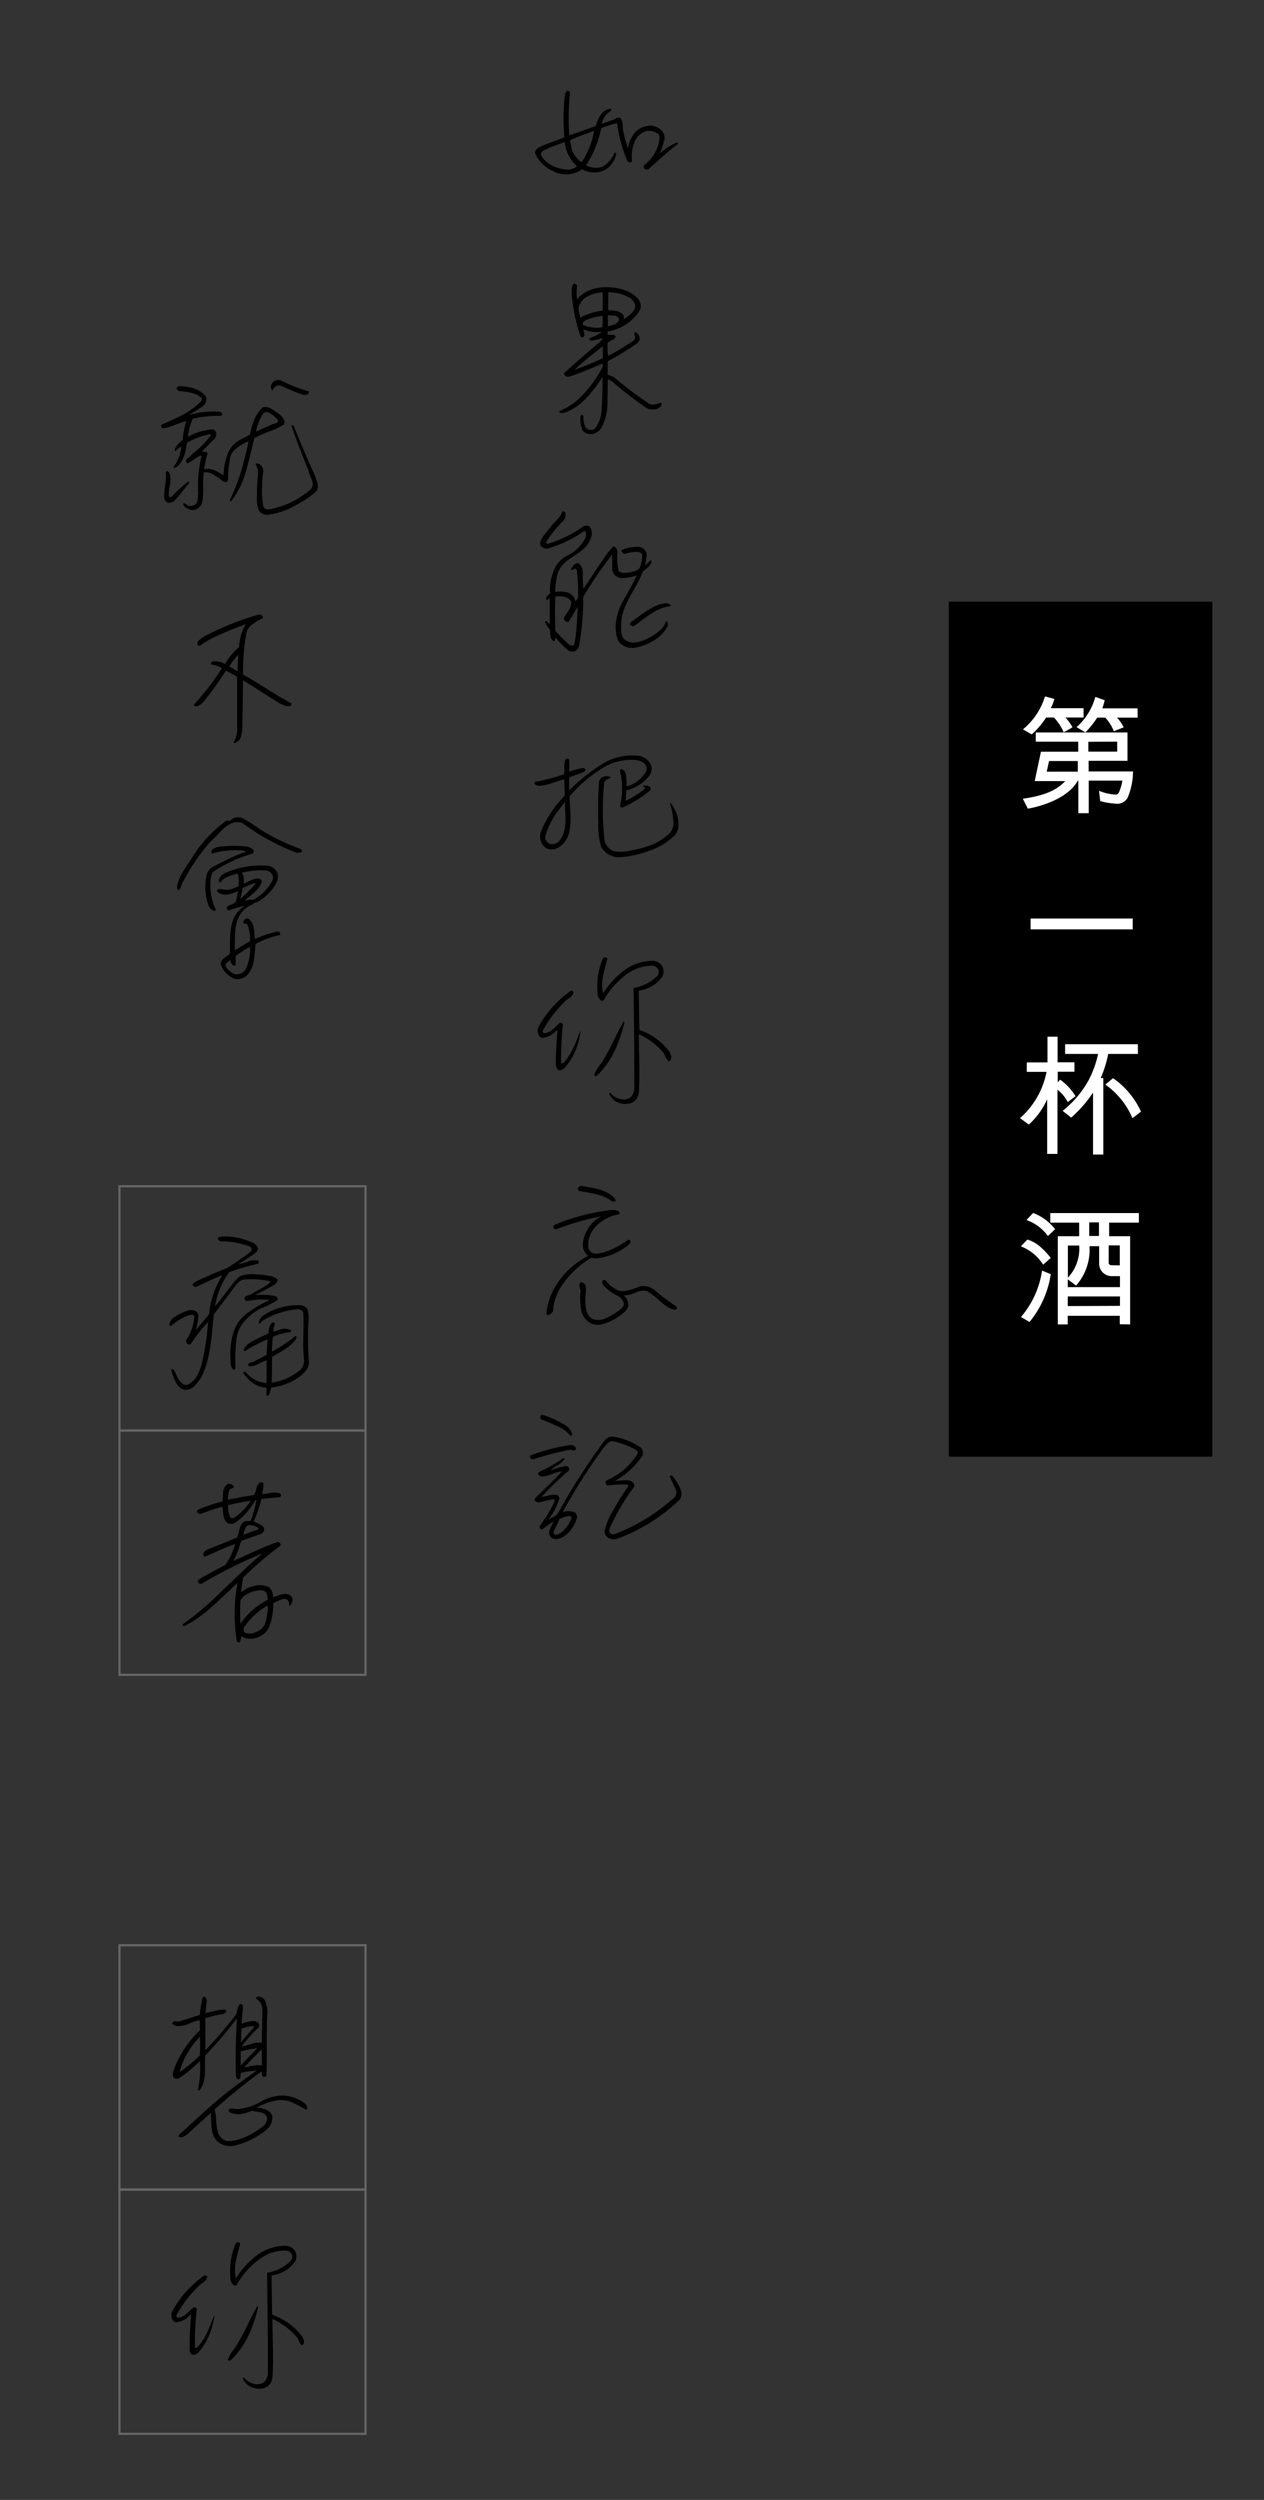 <svg xmlns="http://www.w3.org/2000/svg" viewBox="0 0 215 425"><rect x="0" y="0" width="215" height="425" fill="#333333" stroke="none"/><defs><style>.cls-1,.cls-2{fill:none;}.cls-2{stroke:#666;stroke-miterlimit:10;stroke-width:0.37px;}.cls-3{fill:#fff;}</style></defs><title>資產 2</title><g id="圖層_2" data-name="圖層 2"><g id="圖層_1-2" data-name="圖層 1"><rect class="cls-1" width="215" height="425"/><path d="M110.26,28.8a.77.77,0,0,1-.64-.13.44.44,0,0,1,0-.63,6.76,6.76,0,0,0,2.53-4.19c0-.35.1-.83-.19-1.08a2.52,2.52,0,0,0-2.37-.38,3.22,3.22,0,0,0-1.44,1.3,6.34,6.34,0,0,0-.64,3.71c-.22.32-.67.26-.86-.16a24.91,24.91,0,0,1-1.69-6.31,16.63,16.63,0,0,0-2.72.89,17.4,17.4,0,0,1-2.56,6.28,3.58,3.58,0,0,0,2,.41,1.93,1.93,0,0,0,1.25-.47,5,5,0,0,0,1.6-2.07c.09-.09.32,0,.29.23a4,4,0,0,1-.55,1.33,3.55,3.55,0,0,1-3.29,1.78A4.07,4.07,0,0,1,99,28.77a4.58,4.58,0,0,1-4.83.35A5.79,5.79,0,0,1,91,26,1.26,1.26,0,0,1,91.78,25c1.44-.7,2.72-1,4.22-1.68a33.63,33.63,0,0,1,.09-7.17,2.11,2.11,0,0,1,.32-.7.47.47,0,0,1,.55.32A41.46,41.46,0,0,0,96.83,23c1.41-.44,2.62-.92,4.54-1.58a4.89,4.89,0,0,1,1-2.13,2.17,2.17,0,0,1,1.38-.79c.28,0,.28.16.16.31s-.68.48-.93.83a3.86,3.86,0,0,0-.64,1.43c.7-.29,1-.32,2-.73.74-.35.52-.35,1.15-.29.58.54.32,1.46.52,2.19a18.15,18.15,0,0,0,.8,2.95,5.32,5.32,0,0,1,.89-2.25,3.28,3.28,0,0,1,1.92-1.4,2.72,2.72,0,0,1,3.1.86,1.88,1.88,0,0,1,.16,1.81,14.66,14.66,0,0,1-.64,1.84A14.13,14.13,0,0,1,115,24.26c.12,0,.35,0,.35.16C113.29,26,112.24,27.05,110.26,28.8Zm-14.2-4.67c-.35.16-2.17.77-3,1.18-.54.28-1.25.41-1,1.17a5,5,0,0,0,2.46,1.94c1.24.41,2.59.73,3.64-.16A6.19,6.19,0,0,1,96.06,24.13Zm.9-.31c.06.44.25,1.3.35,1.71a4.59,4.59,0,0,0,1.6,2.06,13.21,13.21,0,0,0,2.14-5.36C99.71,22.77,98.3,23.21,97,23.82Z"/><path d="M111.92,69.44a2.22,2.22,0,0,1-2.21-.25A63.1,63.1,0,0,1,104,64.75a2.6,2.6,0,0,1-.58-.32c-.09,1.24-.06,2.54-.09,3.81a9.39,9.39,0,0,1-1,4.44,2.29,2.29,0,0,1-1.89,1.14c-.57-.09-1.21-.25-1.43-.86a4.93,4.93,0,0,1-.26-2.18c0-.26.38-.32.48,0a5.12,5.12,0,0,0,.22,1.56,1.3,1.3,0,0,0,.71.73c.35,0,.76.09,1-.19a5.27,5.27,0,0,0,1.15-3c.16-1.88.16-4,.19-5.84a21.89,21.89,0,0,1-3.29,4.15,9.09,9.09,0,0,1-3.07,1.94c-.16,0-.42.1-.64.1a.32.32,0,0,1-.35-.35,10.53,10.53,0,0,0,3.52-2.29,20.59,20.59,0,0,0,3.83-5.2,1.81,1.81,0,0,0,0-.57c-1.85.73-3.74,1.62-5.72,2.22a1.09,1.09,0,0,1-.64-.13c-.1-.19-.32-.38-.1-.57,2.15-1.9,4-3.55,6.14-5.33.07-.16.35-.38.26-.54a9.54,9.54,0,0,1-1.95.45c-.26-.16-.39-.38,0-.51a9.62,9.62,0,0,0,1.95-1,6.67,6.67,0,0,1-3.2-.39c0,.23.16.58.16.86a.49.49,0,0,1-.29.48c-.19,0-.35-.16-.41-.29a30.13,30.13,0,0,1-1.47-7.17c.06-.57-.07-1.27.38-1.68.29-.06.45.16.54.38a9.21,9.21,0,0,0,0,2.29A5.89,5.89,0,0,1,101.37,49a9.75,9.75,0,0,1,4.47.19,5.87,5.87,0,0,1,2.47,1.37,1.94,1.94,0,0,1,.6,2,6.87,6.87,0,0,1-2,2.29,8.36,8.36,0,0,1-3.55,1.52c0,.13,0,.41-.06.54a8.72,8.72,0,0,0,.9,0,.67.67,0,0,1,.54.29.9.9,0,0,1-.54.57l-.84.47a12.92,12.92,0,0,0,.07,2.26,39.12,39.12,0,0,0,4.35-2.61.75.75,0,0,0,.12-1c-.12-.22.07-.5.26-.38a1.88,1.88,0,0,1,.64.76,1.1,1.1,0,0,1-.51,1.15,45.86,45.86,0,0,1-4.93,3V63.7a7,7,0,0,1,1.12.45,57.5,57.5,0,0,0,5.69,4.31c.61.6,1.57.22,2.21,0,.22.06.19.35.1.51A1.82,1.82,0,0,1,111.92,69.44Zm-9.37-10.56c-1.66,1.27-3.35,2.57-4.86,4a51.51,51.51,0,0,0,4.86-2C102.52,60.31,102.52,59.36,102.55,58.88Zm-3-8.28a3.23,3.23,0,0,0-.9,1.11,1.36,1.36,0,0,0-.22,1c.06.45.22.89.26,1.3a10.13,10.13,0,0,1,3.83-1.2c0-.83,0-2.41,0-3.11A5.85,5.85,0,0,0,99.58,50.6Zm2.91,3.08a18.65,18.65,0,0,0-2.11.47c-.42.19-.93.29-1.18.7a.35.35,0,0,0,.06.41,5.73,5.73,0,0,0,3.23.38C102.52,55,102.52,54.28,102.49,53.68Zm2.2,0a8.83,8.83,0,0,0-1.28-.07,14.6,14.6,0,0,1,0,1.88c.36-.1,1-.29,1.25-.39s.54-.41.64-.69S105,53.77,104.69,53.68Zm2.56-3a7.68,7.68,0,0,0-3.74-1c0,1-.06,2.06,0,3.08a10.07,10.07,0,0,1,1.31.09,2.38,2.38,0,0,1,1.21.64,1.34,1.34,0,0,1,.07.85c.73-.6,1.92-1.27,2-2.34A2,2,0,0,0,107.25,50.73Z"/><path d="M113.58,106.41a6.26,6.26,0,0,1-2.21,2.38,9.45,9.45,0,0,1-3.26,1.3,2.86,2.86,0,0,1-3-1.2,6.81,6.81,0,0,1-.35-3,9.81,9.81,0,0,1,1.34-3.94c.8-1.36,1.54-2.73,2.21-4.15a7.26,7.26,0,0,1-2.24.47,2,2,0,0,1-1.34-.35,1.79,1.79,0,0,1-.61-1.36c0-.44,0-1.68,0-2.28a68.73,68.73,0,0,0-4.92,7.2,43.06,43.06,0,0,1-.71,8.31,1.44,1.44,0,0,1-.7.92,1.35,1.35,0,0,1-1.37-.35,13.67,13.67,0,0,1-1.92-2c-.1.22-.07.51-.23.67a.93.93,0,0,1-.6-.79,6.38,6.38,0,0,1-.1-1.15,5.71,5.71,0,0,1-.86-1.33.22.22,0,0,1,.32-.13c.13.16.38.38.48.51,0-1,0-3,0-4.38-.19,0-.42.38-.61.13-.13-.44.39-.73.67-1a8.58,8.58,0,0,1,.74-4.18,4.87,4.87,0,0,1,2.52-2.41,7,7,0,0,0,2.72-2.8c.16-.47.29-.92-.13-1.26a20.8,20.8,0,0,1-6.2,3,1.24,1.24,0,0,1-1.34-.63c0-1.21,1.09-2.07,1.76-3s1.69-1.55,2-2.63a.36.36,0,0,1,.54.28,1.42,1.42,0,0,1-.51,1.4,23.36,23.36,0,0,0-2.75,3.43.31.31,0,0,0,.32.35,21.81,21.81,0,0,0,6.07-3,1.44,1.44,0,0,1,.87,0,1.66,1.66,0,0,1,.41,1.75,4.23,4.23,0,0,1-1.4,2.19c-.84.73-1.89,1.26-2.79,2a4.5,4.5,0,0,0-1.5,2,11.24,11.24,0,0,0-.45,3.27,4.58,4.58,0,0,1,1.73,0,2,2,0,0,1,1.41.86,2.05,2.05,0,0,1,.28.76,5.09,5.09,0,0,0,.45-.64,30.08,30.08,0,0,0-.22-4.76c-.19-.41-.55,0-.77,0s-.29,0-.25-.1c.28-.29.41-.73.76-.92a.63.63,0,0,1,.87.19,2.4,2.4,0,0,1,.41,1.65c0,.79,0,1.62.13,2.41.86-1.33,2.62-3.93,3.45-5.17a14.6,14.6,0,0,1,1.57-2c.48-.06.61.42.77.76a10.72,10.72,0,0,0,.19,3.4c.57.51,1.44.28,2.14.16a3.47,3.47,0,0,0,1.37-.57,5.13,5.13,0,0,0,.48-2.41c-.09-.29-.44-.32-.67-.45a7.09,7.09,0,0,0-2.3.35c-.29-.06-.35-.16-.51-.41s.38-.38.64-.51a12.26,12.26,0,0,1,2.14-.32,1.68,1.68,0,0,1,1,.42,1.36,1.36,0,0,1,.48,1,10,10,0,0,1-.29,1.78c.35-.26.61-.58.93-.86.1,0,.16.09.19.22-.19.73-.93,1.21-1.5,1.68-.7,2-2.08,3.81-2.94,5.81a8.58,8.58,0,0,0-.74,3.2c0,.86-.09,2,.67,2.63a2.82,2.82,0,0,0,2.5.26,8.91,8.91,0,0,0,3.35-1.84,3,3,0,0,0,1.06-1.52c.13-.16.35,0,.38.22S113.58,106.26,113.58,106.41Zm-16.88-.66a.73.73,0,0,1-.8-.67c.26-.57.71-1,1-1.62a2,2,0,0,0,.23-1.23,1.5,1.5,0,0,0-.77-.64,3.58,3.58,0,0,0-1.89-.16c-.09,1.84-.09,3.91,0,5.81a25.24,25.24,0,0,0,2.05,2.09,1.41,1.41,0,0,0,.93.45c.38-.32.28-.86.44-1.3.2-1.72.32-3.62.36-5.33C97.72,104,97.25,104.89,96.7,105.75Zm16.91-2.64a7.07,7.07,0,0,0-2.49,1c-1.15.66-2.17,1.58-3.29,2.31-.23.1-.39-.06-.58-.15s0-.29,0-.45c1.15-.79,2.27-1.74,3.49-2.41a6.33,6.33,0,0,1,2.3-.82,1.29,1.29,0,0,1,1.08.31C114.12,103.08,113.77,103.11,113.61,103.11Z"/><path d="M110.38,134.54a20.33,20.33,0,0,1-4.5,2.76c-.2,0-.42-.13-.42-.32a12.14,12.14,0,0,0,0-5.87.28.28,0,0,1,.19-.35c.42,0,.58.42.77.67a10.66,10.66,0,0,1,.16,2.25,5.25,5.25,0,0,0,3.13-2.25,1.34,1.34,0,0,0,.26-1c-.32-1.08-1.54-1.24-2.53-1.27a9.43,9.43,0,0,0-4.47,1.14,23,23,0,0,0-6.08,5.08c0,1.71.36,3.87,0,5.71a4,4,0,0,1-2.11,3.1,2,2,0,0,1-2.27-.31,2.5,2.5,0,0,1-.35-2.86,19.16,19.16,0,0,1,3.9-5.77c0-.67-.06-2.1-.09-2.76-1.41.32-2.78,1.05-4.32,1.11a1,1,0,0,1-.77-.41c0-.26.2-.29.39-.32a29.3,29.3,0,0,0,4.7-1.27c.12-.86-.2-1.93.35-2.63a.51.51,0,0,1,.48.16,12.2,12.2,0,0,1,0,2.09,12.39,12.39,0,0,1,2.46-.67c.12.1.28.16.32.29,0,.38-.39.38-.61.54l-2.14.76a16.06,16.06,0,0,0,0,2.22,31.65,31.65,0,0,1,5.91-4.66,9.64,9.64,0,0,1,5.53-1.24,2.8,2.8,0,0,1,2.4,1.43,2,2,0,0,1-.35,2.12,6.75,6.75,0,0,1-3.8,2.35c0,.44-.07,1.33-.1,1.78a14.09,14.09,0,0,0,3.29-2.07c0-.28-.29-.28-.35-.47a1.37,1.37,0,0,1,1.31.28A.6.6,0,0,1,110.38,134.54Zm-15.5,3.36a13,13,0,0,0-2.17,4.44,1.33,1.33,0,0,0,.86,1.14A1.65,1.65,0,0,0,95,143.1a4.25,4.25,0,0,0,1-2c.38-1.53.06-3.27.09-4.79C95.84,136.66,95.26,137.43,94.88,137.9Zm19.66,4.32a11.09,11.09,0,0,1-4.09,2.41,18.23,18.23,0,0,1-5,1.11,3.48,3.48,0,0,1-3.2-1.78,12.82,12.82,0,0,1-.48-4.19,66,66,0,0,1,.1-6.63,1.19,1.19,0,0,1,.54-1,1.71,1.71,0,0,1,1.53,0c-.35.26-.89.35-1.15.79a45,45,0,0,0,.07,10.12,2.81,2.81,0,0,0,1.34,1.59,6.23,6.23,0,0,0,2.88,0c2.59-.51,4.54-1,6.58-2.76a2.56,2.56,0,0,0,.9-1.87,13.28,13.28,0,0,0-.64-3.58c.54.38.77,1.14,1.12,1.71a5.75,5.75,0,0,1,.35,2.31A2.52,2.52,0,0,1,114.54,142.22Z"/><path d="M98.62,176.1A11.12,11.12,0,0,1,96,181.61c-.29.2-.61.45-1,.32a1.09,1.09,0,0,1-.45-1c0-1.94.1-3.91.29-5.81a2.06,2.06,0,0,0-.58.44,3.28,3.28,0,0,1-2.08.89,1,1,0,0,1-.67-.79,1.57,1.57,0,0,1,.07-1.05,18,18,0,0,1,5.53-6.18.44.44,0,0,1,.45.25c-.13.92-1.16,1.08-1.67,1.78a20.16,20.16,0,0,0-3.58,4.79.45.45,0,0,0,.19.41,2.56,2.56,0,0,0,1.54-.67c.45-.35.8-.85,1.25-1.14.25,0,.35.16.47.32a49.31,49.31,0,0,0-.31,6.53c.09.07.22.13.31.07,1.6-1.62,2.18-3.68,3-5.59A3.74,3.74,0,0,1,98.62,176.1Zm2.85,6.82c-.16,0-.32,0-.39-.16.26-1,1.12-1.78,1.6-2.67,1.28-2.12,2.17-4.31,3.39-6.44.19,0,.09.32.09.45C105.27,177.3,104.15,180.44,101.47,182.92Zm12.11-2.7c-.41-.32-.45-.92-.8-1.33a12.24,12.24,0,0,0-4.12-3.08c0,3.27.22,6.76,0,9.93a2.06,2.06,0,0,1-1.19,1.74,3.2,3.2,0,0,1-2.84-.31,2.58,2.58,0,0,1-1-1.24.13.13,0,0,1,.23-.1,3.06,3.06,0,0,0,1.6,1,2.13,2.13,0,0,0,1.76-.25,2.18,2.18,0,0,0,.67-1.84c0-1.21,0-3.49,0-4.54,0-3.08-.09-9.49-.12-12.25a7.34,7.34,0,0,0,4.06-2.06,1.26,1.26,0,0,0,.19-.95,1.16,1.16,0,0,0-1.09-.76,7.37,7.37,0,0,0-4.47,1.55,13.92,13.92,0,0,0-3.78,4.32.45.45,0,0,1-.51,0,1.75,1.75,0,0,1-.54-1.46,12.06,12.06,0,0,1,.89-5.59c.07-.16.23-.19.39-.25a.36.36,0,0,1,.38.35c-.48,1.84-1.18,3.77-.7,5.8a13.76,13.76,0,0,1,3.42-3.8,8.17,8.17,0,0,1,4.86-1.75,1.93,1.93,0,0,1,1.72.83,1.88,1.88,0,0,1,.07,1.84,5.7,5.7,0,0,1-4,2.38c0,1.68.06,5,.1,6.69a10.76,10.76,0,0,1,5.17,3.78c.1.38.42.82.13,1.23A.24.24,0,0,1,113.58,180.22Z"/><path d="M106.8,211.72a10.34,10.34,0,0,1-5.43,2.22,3,3,0,0,1-.74-.13A11.41,11.41,0,0,0,99,214.89a15.9,15.9,0,0,0-3.55,3.84,8.52,8.52,0,0,0-1.38,4.19,1.46,1.46,0,0,1-.73.63.38.38,0,0,1-.42-.16,11.39,11.39,0,0,1,2.11-5.55,13.42,13.42,0,0,1,5-4.31,2.51,2.51,0,0,1-.87-2.32,6,6,0,0,1,3.1-4.44A48.12,48.12,0,0,0,94.53,209a.62.62,0,0,1-.42-.32c0-.57.64-.51.93-.76a37.37,37.37,0,0,1,9-2.22c.51,0,1,0,1.31.38a.24.24,0,0,1-.19.38,6.78,6.78,0,0,0-3,1.33,5.22,5.22,0,0,0-2,2.83c-.1.73-.32,1.65.32,2.19s1.4.25,2.07.15a14.15,14.15,0,0,0,4.22-2.15c.16-.16.36.06.45.16C107.35,211.28,107,211.5,106.8,211.72Zm-2.71-7.49c-1.6-1.27-3.65-1.36-5.57-1.77a.37.37,0,0,1-.16-.54c.1-.23.29-.26.52-.32,2,.38,4.15.54,5.69,2.13.06.15.19.31.09.5A.67.67,0,0,1,104.09,204.23ZM115,222.6c-.29.19-.67-.13-1-.16-1.79-1-2.27-2-4.06-3a3.55,3.55,0,0,0-1.86.32,5.21,5.21,0,0,1-2,.47,2.07,2.07,0,0,1,.77,1.9,3,3,0,0,1-.71,1,9.71,9.71,0,0,1-3.7,2,2.69,2.69,0,0,1-2.21-.32A3.22,3.22,0,0,1,98.91,223a11.25,11.25,0,0,1-.16-3.49c0-.51-.55-1.24.13-1.55a1,1,0,0,1,.76.92c.1.66-.16,1.55-.06,2.22a6.05,6.05,0,0,0,.13,1.52,2.26,2.26,0,0,0,1.08,1.62,2.87,2.87,0,0,0,1.92,0,10.07,10.07,0,0,0,2.88-1.71,1.38,1.38,0,0,0,.54-.86,1.84,1.84,0,0,0-1-1.33,7.93,7.93,0,0,1-2-1.34,2.44,2.44,0,0,1-.7-.82c-.07-.32.19-.76.57-.54a5,5,0,0,0,2.18,1.74,2.23,2.23,0,0,0,1.21.07,11.21,11.21,0,0,0,2.49-.76,3,3,0,0,1,2.43.6,37.91,37.91,0,0,0,3.68,2.79A.33.33,0,0,1,115,222.6Z"/><path d="M97.72,246.6c-.28,0-.54-.13-.83-.13a51.3,51.3,0,0,0-6.17,1.62.46.46,0,0,1-.51-.64,32.79,32.79,0,0,1,6.84-1.8,1,1,0,0,1,.87.44A.39.39,0,0,1,97.72,246.6Zm17.94,8.31a30.92,30.92,0,0,1-10.61,6.66,1.82,1.82,0,0,1-1.63-.16,1.37,1.37,0,0,1-.58-1.17,11.22,11.22,0,0,1,1.28-3.17,48.44,48.44,0,0,1,2.72-4.35.21.21,0,0,0-.13-.32,14.07,14.07,0,0,0-3.26.16c-.23,0-.35-.25-.42-.41-.13-.32.19-.51.42-.6a11.45,11.45,0,0,0,5-4.41c.16-.38-.23-.61-.45-.76a15,15,0,0,0-3.61-1.34,1.11,1.11,0,0,0-.8.13,5.93,5.93,0,0,0-1.28,1.46,91.81,91.81,0,0,0-6.59,10.44,2.92,2.92,0,0,1,2.08.06,1,1,0,0,1,.35.86c-.41,1.46-1.56,3.23-3.19,3.61a1.34,1.34,0,0,1-1.47-.51,1.63,1.63,0,0,1,.09-1.23c.16-.41.42-.8.58-1.18A12.34,12.34,0,0,0,92.26,260c-.26,0-.48-.13-.51-.42a21.93,21.93,0,0,1,1.31-1.93c.45-.83.86-1.52,1.31-2.48,0-.12-.07-.31-.19-.31-.87.12-1.67.38-2.56.54-.54,0-.74-.32-.64-.67,1.41-1.36,3.8-3.62,4.6-4.6-1.15.1-2.17.86-3.35.86a.67.67,0,0,1-.67-.32c-.1-.35.28-.48.51-.6a25.77,25.77,0,0,0,3.77-2.19c.09,0,.25.06.19.16a3.68,3.68,0,0,1-1.41,1.17,8.31,8.31,0,0,0-1,.7c.63-.1,1.24-.41,1.91-.54.32,0,.77-.29,1.09,0a.61.61,0,0,1,.16.6,58.5,58.5,0,0,0-4.67,4.5c.9-.06,1.79-.53,2.75-.28.19.19.35.44.26.67a12.29,12.29,0,0,1-1.89,3.58c.58-.51,1.41-.63,1.76-1.33a109.74,109.74,0,0,1,7.83-12.18,1.87,1.87,0,0,1,1.31-.73,12,12,0,0,1,4.83,1.87,1.23,1.23,0,0,1,.32,1.39,13.43,13.43,0,0,1-4.73,4.32,20.58,20.58,0,0,1,2.11-.13,1.47,1.47,0,0,1,1.08.48.63.63,0,0,1,.1.66,36.44,36.44,0,0,0-4.12,7,.88.88,0,0,0,0,.76.71.71,0,0,0,.83.25,31.67,31.67,0,0,0,10.2-6.28,1.16,1.16,0,0,0,.19-1.24c-.29-.76-.67-1.49-1-2.25,0-.16.29-.25.38-.16a8.09,8.09,0,0,1,1.47,2.41A1.91,1.91,0,0,1,115.66,254.91ZM97,244.06a5.34,5.34,0,0,0-1.69-1.36,29.6,29.6,0,0,0-3.14-1.34c-.22-.16-.38-.44-.22-.66s.48-.13.67-.07a16.58,16.58,0,0,1,3.23,1.49,2.76,2.76,0,0,1,1.47,1.69C97.31,244,97.18,244.19,97,244.06Zm-.29,13.67a4.6,4.6,0,0,0-1.53.51c-.23.48-.67,1.49-1,2.06-.1.38.09.67.61.6a2.59,2.59,0,0,0,.83-.5,5.43,5.43,0,0,0,1.53-2.19C97.34,257.8,97,257.73,96.7,257.73Z"/><path d="M45.45,73.47c-.74.32-1.63.73-2.18,1-.47,1.78-.83,3.56-1.34,5.3a14.47,14.47,0,0,1-2.62,5.43c-.06.06-.22-.07-.22-.19a32.42,32.42,0,0,0,2.2-5.87c.39-1.4.71-2.79,1-4.13a7.93,7.93,0,0,0-2.3,1.4,2.54,2.54,0,0,0-.89,1.71,15.88,15.88,0,0,0-.29,3.49.74.74,0,0,1-.35.35c-.64,0-1-.63-1.51-.89s-1.37-1-2.3-.73c-.25,1.72.13,3.62-.32,5.27a1.84,1.84,0,0,1-1.44,1.11,2.53,2.53,0,0,1-1.31-.44c-.25-.23-.48-.51-.38-.73.32,0,.51.25.77.41a1.37,1.37,0,0,0,1.34-.29c.45-.47.25-1.17.41-1.77a21,21,0,0,1,.52-6.22.16.16,0,0,0-.2-.22c-.79.41-1.34.92-2.07,1.3-.23,0-.42-.29-.32-.54.19-.45.86-.6,1-1A15.46,15.46,0,0,0,35.86,74c.06-.1-.07-.22-.19-.19a13.8,13.8,0,0,0-3.81,1.42c-.25.77-.25,1.53-.54,2.26s-.8,1.84-1.76,2.09c-.06-.44.38-.67.48-1a8.09,8.09,0,0,0,.83-2.63,2.61,2.61,0,0,0-1,.73c-.19,0-.1-.35-.06-.48a3.87,3.87,0,0,1,.64-.85,7.55,7.55,0,0,1,.64-.57,12.62,12.62,0,0,1,.6-3.18c-1.24.23-2.43,1-3.8,1.18-.48.06-.55-.32-.42-.57,1.35-.61,2.69-1.18,4-1.91a13.48,13.48,0,0,0,2.78-2.12.54.54,0,0,0,0-.57c-1-.86-2.46-1-3.8-1.14a.68.68,0,0,1-.39-.39c0-.22.19-.34.35-.44,1.67.06,3.65.38,4.67,1.9a1.56,1.56,0,0,1-.77,1.65c-.41.32-1.5.89-2.17,1.37A14.49,14.49,0,0,1,37.39,70c.13.07.32.13.39.29a.32.32,0,0,1-.26.41,19.48,19.48,0,0,0-4.73.48,9.93,9.93,0,0,0-.83,3.1A9.32,9.32,0,0,1,36.18,73a1,1,0,0,1,.61.51,1.4,1.4,0,0,1-.55,1.33c-.64.64-1.28,1.3-1.92,1.91.39.06.74,0,1,.28a20.64,20.64,0,0,0-.6,2.76c1.27-.35,2.3.45,3.29,1a11.75,11.75,0,0,1,.73-3.68,4.61,4.61,0,0,1,2.11-2.35c.39-.19,1.22-.63,1.63-.85.45-1.69.8-3.43,2.24-4.67.9-.22,1.6.35,2.3.83s1.67,1.23,1.28,2.09A13.46,13.46,0,0,1,45.45,73.47ZM29.56,85.21a1.31,1.31,0,0,1-1,.25c-.29-.06-.45-.38-.61-.6-.16-1.65.45-3,.23-4.54,0-.06.09-.22.22-.22.29,0,.39.32.48.51.39,1.27-.29,2.44-.16,3.74a.33.33,0,0,0,.45.13,21.66,21.66,0,0,1,2.84-2.6c.1-.07.23.12.16.25C31.26,83.15,30.58,84.29,29.56,85.21Zm20.72.7a12.27,12.27,0,0,1-4.61,1.58A1.57,1.57,0,0,1,44,86.7,6.24,6.24,0,0,1,43.72,84c-.06-1.34.16-2.76.16-4.1a7.87,7.87,0,0,0-.41-1c.16-.19.51-.1.7,0a1.54,1.54,0,0,1,.61,1.33,13.33,13.33,0,0,0-.19,2.54,13.29,13.29,0,0,0,.22,3.42.87.87,0,0,0,.86.42,14.64,14.64,0,0,0,7-3.27A1.23,1.23,0,0,0,53.15,82c-.13-.66-.6-1.39-.7-2.06-1-2.47-2-5-2.85-7.45,0-.16.2-.26.32-.19,1.15,2.82,2.27,5.58,3.55,8.31.29,1,1,2,.26,3A18.45,18.45,0,0,1,50.28,85.91Zm-4.61-15.8a1,1,0,0,0-.83.09,8.08,8.08,0,0,0-1.28,3.18c.67-.29,2-.92,2.75-1.24.32-.16,1-.1,1-.64A5.07,5.07,0,0,0,45.67,70.11ZM52.32,67a1,1,0,0,1-.77.13c-1.31-.48-2.59-1-3.83-1.59a1.09,1.09,0,0,0-.93.22c-.25.16-.29.45-.45.64a.92.92,0,0,1-.22-.89,1.28,1.28,0,0,1,1.69-.82,25.61,25.61,0,0,0,4.7,1.84C52.71,66.68,52.45,66.94,52.32,67Z"/><path d="M49.19,120.05c-.58.13-1.18-.31-1.73-.53-1.63-1-3.58-2.32-6.14-3.87,0,1.77-.06,5.26-.09,7.42a7.83,7.83,0,0,1-.22,2.09,1.78,1.78,0,0,1-.9,1.11c-.16,0-.32.1-.42,0a4.28,4.28,0,0,0,.64-2.6c0-2.22,0-6.47,0-8.57-.48-.41-1.28-.69-1.89-1.11a53.44,53.44,0,0,1-3.84,5.33,2.44,2.44,0,0,1-1.12.76c-.22,0-.51,0-.47-.31a43.35,43.35,0,0,0,4.73-6.16A4.16,4.16,0,0,0,36,113c-.12-.06-.12-.22-.12-.35.28-.31.8-.22,1.18-.19a3.86,3.86,0,0,1,1.21.42,12.4,12.4,0,0,1,2.4-2.89,8.11,8.11,0,0,1,1.15-3.9c-2.59,1.05-5.5,2-7.8,3.68-.09,0-.29.06-.32-.07-.19-.06-.13-.28-.09-.44.09-.44.64-.7,1-1A49.62,49.62,0,0,1,44,104.48a.73.73,0,0,1,.7.32c0,.09.07.25,0,.31a8.37,8.37,0,0,0-1.88,1.11,2.65,2.65,0,0,0-.93,1.46,38.64,38.64,0,0,0-.55,7c3,1.68,5.15,3.24,8.16,4.86C49.67,119.77,49.6,120,49.19,120.05ZM39,113.3c.35.19,1,.6,1.41.82,0-.76.09-2.12.13-2.82A10.72,10.72,0,0,0,39,113.3Z"/><path d="M50.37,144.94a37.93,37.93,0,0,1-9.17-5.05,2.78,2.78,0,0,0-1.79.07c-1.44.57-2.56,2.28-3.81,3.33A36.66,36.66,0,0,0,31,150.14c-.19.38-.19.89-.57,1.17-.29,0-.36-.28-.32-.47.25-2,1.69-3.53,2.68-5.24a22.25,22.25,0,0,1,5.72-6.09.59.59,0,0,1,.52.1,2,2,0,0,1,2.11-.57A23.83,23.83,0,0,1,44.23,141a39.27,39.27,0,0,0,6.94,3.36c.19.1.29.38.06.51A1.84,1.84,0,0,1,50.37,144.94Zm-7.48.19a24.51,24.51,0,0,0-6.52,3,1.71,1.71,0,0,0-.48,1,9.46,9.46,0,0,0,.74,5.33c0,.13.09.42-.1.42a1.45,1.45,0,0,1-1-.8,9,9,0,0,1-.29-5.64,2.34,2.34,0,0,1,1.22-1.18,38.28,38.28,0,0,1,5.27-2.44c.1,0,0-.16-.06-.16a13.13,13.13,0,0,0-5.47.41c-.25.13-.32-.28-.13-.57A1.87,1.87,0,0,1,37,144a19.23,19.23,0,0,1,4.86-.09,2.19,2.19,0,0,1,1.24.57C43.27,144.65,43.15,145.09,42.89,145.13Zm.58,15.35c-.2,1.81-.13,3.74-1.28,5.14a2.37,2.37,0,0,1-2.3.79,4.26,4.26,0,0,1-2.37-2.5,1.33,1.33,0,0,1,.58-1c.32-.28.7-.5,1-.76.06-2.19-.13-4.54.8-6.34A4.61,4.61,0,0,1,41.68,154a16.92,16.92,0,0,0-2.78.79.49.49,0,0,1-.29-.64,3.38,3.38,0,0,1,.83-.41c.38-.16.73-.35.8-.86s.19-.92.22-1.42a5.38,5.38,0,0,1-2,.63,2,2,0,0,1-1.31-.35c-.16-.12-.35-.38-.13-.54.7-.22,1.37.29,2.14,0a10.83,10.83,0,0,0,1.38-.51,5.55,5.55,0,0,0-.07-2.19,12.54,12.54,0,0,0-1.72.54,2.5,2.5,0,0,0-1.19.92.27.27,0,0,1-.38-.22,1.83,1.83,0,0,1,1-1.27,15,15,0,0,1,7.13-1.3,2.07,2.07,0,0,1,1.86,1.2,2.09,2.09,0,0,1-.07,1.52c-.54,1.31-2.49,3.34-3.9,3.62-.22.41-.73.35-1.05.67a4,4,0,0,0-1.5,1.65c-.84,1.61-.64,3.74-.74,5.71.86-.45,1.73-1.05,2.62-1.53a6.72,6.72,0,0,0-.48-2.85c-.19-.25-.51,0-.67-.29a.74.74,0,0,1,.42-.69.65.65,0,0,1,.8.34c.76.83.57,2.07.76,3.11a23.18,23.18,0,0,1,3.77-1.27c.45,0,.64.35.48.61A14.73,14.73,0,0,0,43.47,160.48Zm-3.39,2V164c-.07.22-.35.22-.58,0a1.7,1.7,0,0,1-.32-.79c-.16.16-.44.32-.64.51a.63.63,0,0,0-.16.54,3.05,3.05,0,0,0,1.6,1.36,1.87,1.87,0,0,0,1.79-.79,8.09,8.09,0,0,0,.77-3.87A19.88,19.88,0,0,0,40.08,162.51Zm3.19-12.37c-.63.28-1.31.54-2,.85a11.33,11.33,0,0,1-.44,1.91,24.38,24.38,0,0,0,2.55-2.54C43.53,150.27,43.37,150.11,43.27,150.14ZM45.35,148a12.85,12.85,0,0,0-4.18.35,3,3,0,0,1,.25,1.9c.9-.35,1.66-1,2.69-.89a.63.63,0,0,1,.41.64,4.22,4.22,0,0,1-1.09,1.55c-.57.57-1.27,1.08-1.85,1.59.45-.06,1-.32,1.44-.13a7.57,7.57,0,0,0,3.2-3.14,1.15,1.15,0,0,0,.09-1.2A1.46,1.46,0,0,0,45.35,148Z"/><path d="M46.22,218.66c-.9.54-1.89,1-2.85,1.55a10.56,10.56,0,0,1,3.58.16.63.63,0,0,1,.26.63,14.41,14.41,0,0,1-2.91,1.46,8.92,8.92,0,0,0-3,2.51,5.61,5.61,0,0,0-1.12,3.08,27.52,27.52,0,0,0-.12,4.53.27.27,0,0,1-.45.19,1.67,1.67,0,0,1-.38-1.27,13.13,13.13,0,0,1,.57-5.29A6.28,6.28,0,0,1,42,223.29,19.87,19.87,0,0,1,45.9,221a12.17,12.17,0,0,0-3.87.19.6.6,0,0,1-.45-.38c0-.6.74-.54,1.15-.79,1-.67,2.18-1.11,3.13-1.9.16-.13.13-.29-.09-.35a16.12,16.12,0,0,0-4.13-.26c-.79,0-1.37.8-1.82,1.37-.83,1.11-2.55,3.36-3.45,4.6-.38,3.64-.54,7.42-2.08,10.59a12.66,12.66,0,0,1-1.21,1.56,2,2,0,0,1-1.76.63,2.27,2.27,0,0,1-1.18-.86,8.38,8.38,0,0,1-1-2.5c0-.13.28-.16.35-.1.51.73.64,1.62,1.37,2.29a1.17,1.17,0,0,0,1,.35,3.57,3.57,0,0,0,1.6-1.46,8.54,8.54,0,0,0,1-2.73,44.44,44.44,0,0,0,.93-6.5,26,26,0,0,0-2.94,3.74c-.16.16-.35.09-.51,0a.66.66,0,0,1-.26-.7,7.91,7.91,0,0,0,1.38-4.09c-.26-.35-.71-.09-1-.09a10.24,10.24,0,0,0-3,1.84c-.13,0-.26-.2-.26-.35a1.8,1.8,0,0,1,.77-1.11,9.91,9.91,0,0,1,2.24-1.15,1.92,1.92,0,0,1,1.5.07,1.44,1.44,0,0,1,.45.7,12.85,12.85,0,0,1-.48,2.5c.64-.7,1.66-1.9,2.3-2.7a14.63,14.63,0,0,1,2.27-6.63c-1.54.54-3,1.37-4.54,2a.93.93,0,0,1-.54-.29c0-.44.51-.54.8-.76,1.66-.73,3.32-1.49,5-2.13a49.65,49.65,0,0,0,4.09-2.82.53.53,0,0,0-.19-.86,13.52,13.52,0,0,0-5-.89c-.16-.12-.35-.22-.42-.38a.45.45,0,0,1,.35-.38,8.38,8.38,0,0,1,2.69.1,11.43,11.43,0,0,1,2.88.89,1.83,1.83,0,0,1,.92.92c0,.47-.38.79-.7,1-.86.64-1.79,1.21-2.69,1.78a9.91,9.91,0,0,0,1.79-.54,3.06,3.06,0,0,1,1.67-.1.4.4,0,0,1-.23.57,33.84,33.84,0,0,0-4.7,1.37,12.39,12.39,0,0,0-2.43,5.77c1.44-1.55,2.53-3.49,4.1-5a4.67,4.67,0,0,1,1.91-.41,16.76,16.76,0,0,1,3.3.31,2.31,2.31,0,0,1,1.34.61C47.18,218.12,46.7,218.4,46.22,218.66Zm3.51,16.14a10,10,0,0,1-3.61,1.08,9.59,9.59,0,0,1-.35,1.24c-.1.25-.45.19-.45,0s0-.86,0-1.21a4.41,4.41,0,0,1-2.39-.85,6.72,6.72,0,0,1-1.51-1.59c-.09-.16.13-.47.39-.19a4.9,4.9,0,0,0,1.63,1.33,4.63,4.63,0,0,0,1.91.51v-3.87c-.67.22-1.5.73-2,.89-.32.13-1,.28-1.15-.06.06-.58.77-.39,1.09-.67l2.07-1.08c0-.86.1-1.78.16-2.63a19.34,19.34,0,0,0-3.83,2,.2.2,0,0,1-.23-.26,2.57,2.57,0,0,1,1.06-1.17,23.39,23.39,0,0,1,3.1-1.52c.13-.67.13-1.46.7-1.91a.45.45,0,0,1,.45.19,4.13,4.13,0,0,0-.29,1.34c.42-.07.93-.29,1.44-.42a2.36,2.36,0,0,1,1.5.16c.1.07.07.32,0,.35a10.48,10.48,0,0,0-3,.8,21.08,21.08,0,0,0-.16,2.53,29.28,29.28,0,0,0,4-2.66c.13,0,.26.22.13.44-.86,1.4-2.81,2.29-4.12,3.14,0,1,0,2.92-.07,4.35a9.46,9.46,0,0,0,5-2.29,2.22,2.22,0,0,0,.51-1.71,21.07,21.07,0,0,1-.13-2.47c0-1.91.1-3.75,0-5.52a1.07,1.07,0,0,0-1-.48,13.15,13.15,0,0,0-5.85,1.91c-.29.12-.32.47-.61.53-.25-.47.19-.85.45-1.23a8.92,8.92,0,0,1,2.62-1.34,11,11,0,0,1,4-.57,1.61,1.61,0,0,1,1.12.73,5.27,5.27,0,0,1,.13,2.35,59.83,59.83,0,0,0,.12,6.82C52.32,233.22,50.85,234.23,49.73,234.8Z"/><path d="M49.19,273.09a1.5,1.5,0,0,0-.16-.92.82.82,0,0,0-.93-.32,9.1,9.1,0,0,0-1.63.7,10.19,10.19,0,0,1-.77,4.22,3.27,3.27,0,0,1-1.88,1.58,3,3,0,0,1-2.75-.16,8.33,8.33,0,0,1-.22.86c-.1.28-.48.22-.58-.13a29.28,29.28,0,0,1,.13-9.83c-1.63,1.52-3.3,3.17-5,4.63a20.61,20.61,0,0,1-3.93,2.66.27.27,0,0,1-.42-.22,49.6,49.6,0,0,0,6.36-5.36c2.4-2.28,4.77-4.66,7.29-6.76a81.6,81.6,0,0,0-10.45,5.24c-.26,0-.61-.13-.58-.45s.64-.63,1.06-.85c.89-.51,2.68-1.46,3.58-1.91A11.35,11.35,0,0,0,40,262.49c-1.69.57-3.39,1.4-5.08,2.13a.3.3,0,0,1-.35-.26,1,1,0,0,1,.64-.89l5.08-2.06c.35-.63.38-1.68.83-2.31a1,1,0,0,1,.83-.51,5,5,0,0,1,.67,0,18.14,18.14,0,0,0,1-3.59h-.16a12.2,12.2,0,0,1-3.39,3.84,1.59,1.59,0,0,1-1.31.13,1.85,1.85,0,0,1-.71-1.21c-.12-.5-.12-1.08-.25-1.61a37.81,37.81,0,0,0-3.68,1.23c-.22-.06-.48-.06-.57-.31s.12-.45.28-.48a28.42,28.42,0,0,1,4-1.33c.1-.48.07-1.15.13-1.65a1.61,1.61,0,0,1,.86-1.34.89.89,0,0,1,.93.42c.1.44-.61.25-.77.7a5.92,5.92,0,0,0-.22,1.55c1.44-.25,2.88-.57,4.41-.76a2.91,2.91,0,0,0,.45-1.18,1.49,1.49,0,0,1,.7-1,.63.63,0,0,1,.48.16,7.08,7.08,0,0,1-.22,1.84c.51,0,1.34-.19,1.63-.22a3.38,3.38,0,0,1,1.37.09c.42.16.13.61,0,.67-1,.06-2.3.22-3.1.28a21.77,21.77,0,0,1-1.34,3.84,13.46,13.46,0,0,1,1.44.7.83.83,0,0,1,.35.73,1,1,0,0,1-.64.73c-1.09.35-2.14.73-3.2,1.14-.35.67-.45,1.37-.73,2a15.18,15.18,0,0,1-.68,1.4c2.47-1.05,4.9-2.32,7.45-3.18.45-.09.64.23.58.58a58.5,58.5,0,0,0-6.36,5.45,21.53,21.53,0,0,0-.32,2.51,4.79,4.79,0,0,1,2.36-1.14,3.81,3.81,0,0,1,2.37.25,2.11,2.11,0,0,1,.67,1.68c.54-.09,1.18-.44,1.82-.51a1.55,1.55,0,0,1,1.25.32.9.9,0,0,1,.22.89A1.4,1.4,0,0,1,49.19,273.09ZM38.8,255.89a4.07,4.07,0,0,0,.41,2.16,1,1,0,0,0,.58,0,9.67,9.67,0,0,0,2.85-2.92A38.91,38.91,0,0,0,38.8,255.89Zm6.58,15a1.09,1.09,0,0,0-.92-.54,4.94,4.94,0,0,0-2.56.73,2.58,2.58,0,0,0-1,1c-.09,1.24-.06,2.7,0,4a12,12,0,0,1,4.63-4.1A3.64,3.64,0,0,0,45.38,270.93Zm-1.5-11.2a3.78,3.78,0,0,0-1.44-.44c-.8.12-.83,1-1.08,1.68l2.52-.92C44,260,44,259.79,43.88,259.73Zm-2.17,16.65a1,1,0,0,0-.13,1.18,2.31,2.31,0,0,0,2.05-.1,2.5,2.5,0,0,0,1.5-1.52,9.92,9.92,0,0,0,.41-2.95A11.32,11.32,0,0,0,41.71,276.38Z"/><path d="M52.07,358.66a23.49,23.49,0,0,0-2.69-1.37,4.9,4.9,0,0,0-1.82-.28,9.81,9.81,0,0,0-3.87,1.3c1,.09,2.17.32,2.62,1.36a2.69,2.69,0,0,1-.83,2.26,13.53,13.53,0,0,1-5.4,2.79,3.42,3.42,0,0,1-2.72-.38,3.07,3.07,0,0,1-1.28-2c-.19-1-.13-2.09-.22-3.14-1.06.95-3.13,2.85-4.19,3.81-.35.15-.67.44-1.09.31s-.09-.41.07-.57c2.43-2.19,4.54-4.19,6.81-6.09,1.88-1.58,4-3.08,6.17-4.63a10.23,10.23,0,0,0-2.66.38,2.88,2.88,0,0,0-.06.73.37.37,0,0,1-.32.35c-.29,0-.38-.29-.45-.51-.13-3.27,0-7.29.16-9.86a71.22,71.22,0,0,1-5.4,6.34c-.06,1,0,2.13-.06,3.2a4.72,4.72,0,0,1-.9,2.7c-.13,0-.29,0-.26-.19a16.44,16.44,0,0,0,.32-4.79,21.82,21.82,0,0,1-3.58,2.95.9.9,0,0,1-.7,0c-.41-.25-.32-.76-.26-1.14A17.39,17.39,0,0,1,34,345.18v-1.75a8.81,8.81,0,0,0-1.82.6,5,5,0,0,1-2.17.42c-.23-.13-.55-.16-.67-.45a.41.41,0,0,1,.35-.38c.25,0,.61.1.86,0,1.18-.32,2.3-.73,3.45-1.08a16,16,0,0,1,.45-2.85.3.3,0,0,1,.48-.16,1.06,1.06,0,0,1,.19.92c-.06.6-.09,1.17-.16,1.77,1-.19,2-.5,3.1-.6a.52.52,0,0,1,.45.32c0,.28-.35.28-.51.44a21.74,21.74,0,0,0-3.07.73c0,1.24,0,4.54,0,5.46,1.85-1.94,3.61-4,5.21-6.06.26-.57.19-1.33.67-1.78a.42.42,0,0,1,.51.26c0,1-.19,2-.22,3.07a5.56,5.56,0,0,1,2.08-.47A1,1,0,0,1,44,344a.79.79,0,0,1,0,.67,22.9,22.9,0,0,0-2.88,3.23c.71-.09,1.38-.38,2.08-.54a3.29,3.29,0,0,1,1.34-.06c0-1.4.07-3.81.1-5.62a2.25,2.25,0,0,0-1.09-1.9c-.09-.19.19-.35.55-.35a1.28,1.28,0,0,1,1,.73,4.54,4.54,0,0,1,.35,2.29c-.16,3.3,0,6.94-.13,10.34a.39.39,0,0,1-.73.06c0-.22-.06-.44-.1-.7a98.19,98.19,0,0,0-8,6.47c.38,1.12.19,2.57.54,3.72A2.16,2.16,0,0,0,38.67,364a7.1,7.1,0,0,0,2-.29,13.57,13.57,0,0,0,4.09-2.25,1.85,1.85,0,0,0,.67-1.49,1.33,1.33,0,0,0-.86-.8c-.55-.19-1.19-.15-1.7-.34a7.48,7.48,0,0,1-1.88.57,3.58,3.58,0,0,1-1.92-.29.54.54,0,0,1-.13-.54c.54-.28,1.21.1,1.82-.06a9.41,9.41,0,0,0,3.93-1.4,6.79,6.79,0,0,1,2.14-.73,5.57,5.57,0,0,1,2.37,0,7.24,7.24,0,0,1,2.05.8c.41.28,1,.63,1,1.17A.35.35,0,0,1,52.07,358.66ZM32.18,348.54a12.27,12.27,0,0,0-1.63,3.74A26.79,26.79,0,0,0,34,349.43a30.92,30.92,0,0,0,0-3.18A14.52,14.52,0,0,0,32.18,348.54Zm8.76.22c0,.48,0,1.87,0,2.48.45-.7,2.24-2.32,2.81-3.05A21.87,21.87,0,0,0,40.94,348.76Zm2.14-4.31a6.07,6.07,0,0,0-2,.44l-.1,2.35c.67-.92,1.47-1.71,2.21-2.6C43.24,344.54,43.15,344.41,43.08,344.45Zm1.44,3.93c-1.05,1.05-2,2-3,3.11a18.66,18.66,0,0,1,1.85-.35,3.89,3.89,0,0,1,1.18,0C44.55,350.28,44.55,349.11,44.52,348.38Z"/><path d="M36.31,394.51A11.12,11.12,0,0,1,33.69,400a1.19,1.19,0,0,1-1,.32,1.13,1.13,0,0,1-.44-1.05c0-1.93.09-3.9.28-5.8a2,2,0,0,0-.57.44,3.33,3.33,0,0,1-2.08.89,1,1,0,0,1-.67-.8,1.47,1.47,0,0,1,.06-1,18,18,0,0,1,5.53-6.19.45.45,0,0,1,.45.26c-.13.92-1.15,1.07-1.66,1.77A20.09,20.09,0,0,0,30,393.62a.42.42,0,0,0,.19.41,2.52,2.52,0,0,0,1.54-.66A16.23,16.23,0,0,1,33,392.23c.26,0,.35.16.48.31a51.15,51.15,0,0,0-.32,6.54c.1.06.23.13.32.06,1.6-1.62,2.17-3.68,3-5.58A3.22,3.22,0,0,1,36.31,394.51Zm2.84,6.82c-.16,0-.32,0-.38-.16.25-1,1.12-1.77,1.6-2.66,1.27-2.13,2.17-4.32,3.38-6.44.2,0,.1.32.1.44C43,395.72,41.84,398.86,39.15,401.33Zm12.12-2.7c-.42-.31-.45-.92-.8-1.33a12.25,12.25,0,0,0-4.13-3.07c0,3.26.23,6.75,0,9.92a2.08,2.08,0,0,1-1.18,1.75,3.22,3.22,0,0,1-2.85-.32,2.61,2.61,0,0,1-1-1.24.13.13,0,0,1,.23-.09,3,3,0,0,0,1.59,1,2.13,2.13,0,0,0,1.76-.25,2.16,2.16,0,0,0,.67-1.84c0-1.2,0-3.49,0-4.54,0-3.07-.1-9.48-.13-12.24a7.3,7.3,0,0,0,4.06-2.06,1.19,1.19,0,0,0,.19-.95,1.15,1.15,0,0,0-1.08-.77A7.4,7.4,0,0,0,44,384.17a14.09,14.09,0,0,0-3.77,4.31.42.42,0,0,1-.51,0,1.75,1.75,0,0,1-.54-1.46,11.87,11.87,0,0,1,.89-5.58c.06-.16.22-.19.38-.25a.35.35,0,0,1,.39.34c-.48,1.84-1.19,3.78-.71,5.81a14.13,14.13,0,0,1,3.42-3.81,8.23,8.23,0,0,1,4.86-1.74,2,2,0,0,1,1.73.82,1.88,1.88,0,0,1,.06,1.84,5.64,5.64,0,0,1-4,2.38c0,1.68.06,5.05.09,6.7a10.83,10.83,0,0,1,5.18,3.77c.1.38.42.83.13,1.24C51.55,398.63,51.39,398.73,51.27,398.63Z"/><rect class="cls-2" x="20.32" y="201.67" width="41.85" height="41.53"/><rect class="cls-2" x="20.32" y="243.2" width="41.85" height="41.53"/><rect class="cls-2" x="20.32" y="330.7" width="41.85" height="41.53"/><rect class="cls-2" x="20.32" y="372.23" width="41.85" height="41.53"/><rect x="161.38" y="102.29" width="44.83" height="145.35"/><path class="cls-3" d="M183.26,132.81c-1.26,2.35-4.93,4.05-8.43,4.67l-.85-1.69c3-.43,5.53-1.18,7.21-3H176l1.06-5h6.34v-1.7h-7.22v-1.57h15.6v4.82l-6.61,0,0,1.81,7.55,0a11.64,11.64,0,0,1-.92,4.47,2,2,0,0,1-2.08,1,11.16,11.16,0,0,1-2.58-.44l-.2-1.74a8.57,8.57,0,0,0,2.91.65c.32,0,.52-.43.63-.76a8,8,0,0,0,.43-1.62l-5.72,0v5.54h-1.77v-5.56ZM174,124a11.72,11.72,0,0,0,3.75-5.61l1.59.43a6.71,6.71,0,0,1-.61,1.58h5.58l0,1.58h-3.07a9.55,9.55,0,0,1,1.19,1.67l-1.5.84a8.91,8.91,0,0,0-1.66-2.51h-1.33a14.08,14.08,0,0,1-2.44,2.87Zm9.33,5.38h-4.89l-.4,1.81h5.29Zm6.12-5.07A7,7,0,0,0,188,122h-1.37a16.6,16.6,0,0,1-2,2.51l-1.51-.89a10.68,10.68,0,0,0,3.19-5.14l1.59.56a11.46,11.46,0,0,1-.4,1.38l6,0V122H190a7.38,7.38,0,0,1,1.14,1.65Zm-4.33,1.8v1.67l4.91,0v-1.7Z"/><path class="cls-3" d="M175.3,156.15h17.37V158l-17.37,0Z"/><path class="cls-3" d="M180.32,183.55a9.28,9.28,0,0,1,2.62,2.81l-1.32,1a6.37,6.37,0,0,0-1.75-2.11v10.92h-1.75v-9.3a12.89,12.89,0,0,1-3.13,4.32l-1.48-1.11a14,14,0,0,0,4.5-7.86l-3.36,0v-1.6h3.52l0-4.38h1.72v4.36l2.87,0,0,1.6h-2.85V184Zm5.6,2.19A21.23,21.23,0,0,1,182.2,190l-1.45-1.15a17.32,17.32,0,0,0,4.43-5.23,17.63,17.63,0,0,0,1.6-4.45h-5.61v-1.65h12.38v1.65l-5.05,0a19.4,19.4,0,0,1-1.28,4.11h.45v13h-1.75Zm3.41-2.45a14.16,14.16,0,0,1,4.75,5.69l-1.45,1.12a13.5,13.5,0,0,0-4.62-5.72Z"/><path class="cls-3" d="M177.43,215a7.78,7.78,0,0,0-3.79-3.12l1.12-1.15a5.89,5.89,0,0,1,2.33,1.36,13.06,13.06,0,0,1,1.64,1.77Zm-3.77,8.9a15.6,15.6,0,0,0,3.59-7.9l1.48.62a16.69,16.69,0,0,1-3.61,8.12Zm4.58-13.77a7.59,7.59,0,0,0-3.64-2.72l1.13-1.2a8.64,8.64,0,0,1,3.74,2.76Zm12.23,15,0-1.44h-8.86l0,1.47h-1.68v-15h3.63v-2.31h-4.91v-1.62h15.07l0,1.62h-5.06l0,2.31h3.57v15Zm-8.85-7.63v1.32l8.88,0,0-1.87-1.47,0a2.13,2.13,0,0,1-2.07-2l0-3.09h-1.64a9.22,9.22,0,0,1-2.28,6.69ZM190.5,222V220.4h-8.88l0,1.64Zm-8.86-4.78a7.25,7.25,0,0,0,1.93-5.47h-1.93Zm5.29-7.1v-2.31h-1.66v2.31Zm3.54,5,0-3.4h-1.89v2.93c0,.29.21.45.52.45Z"/></g></g></svg>